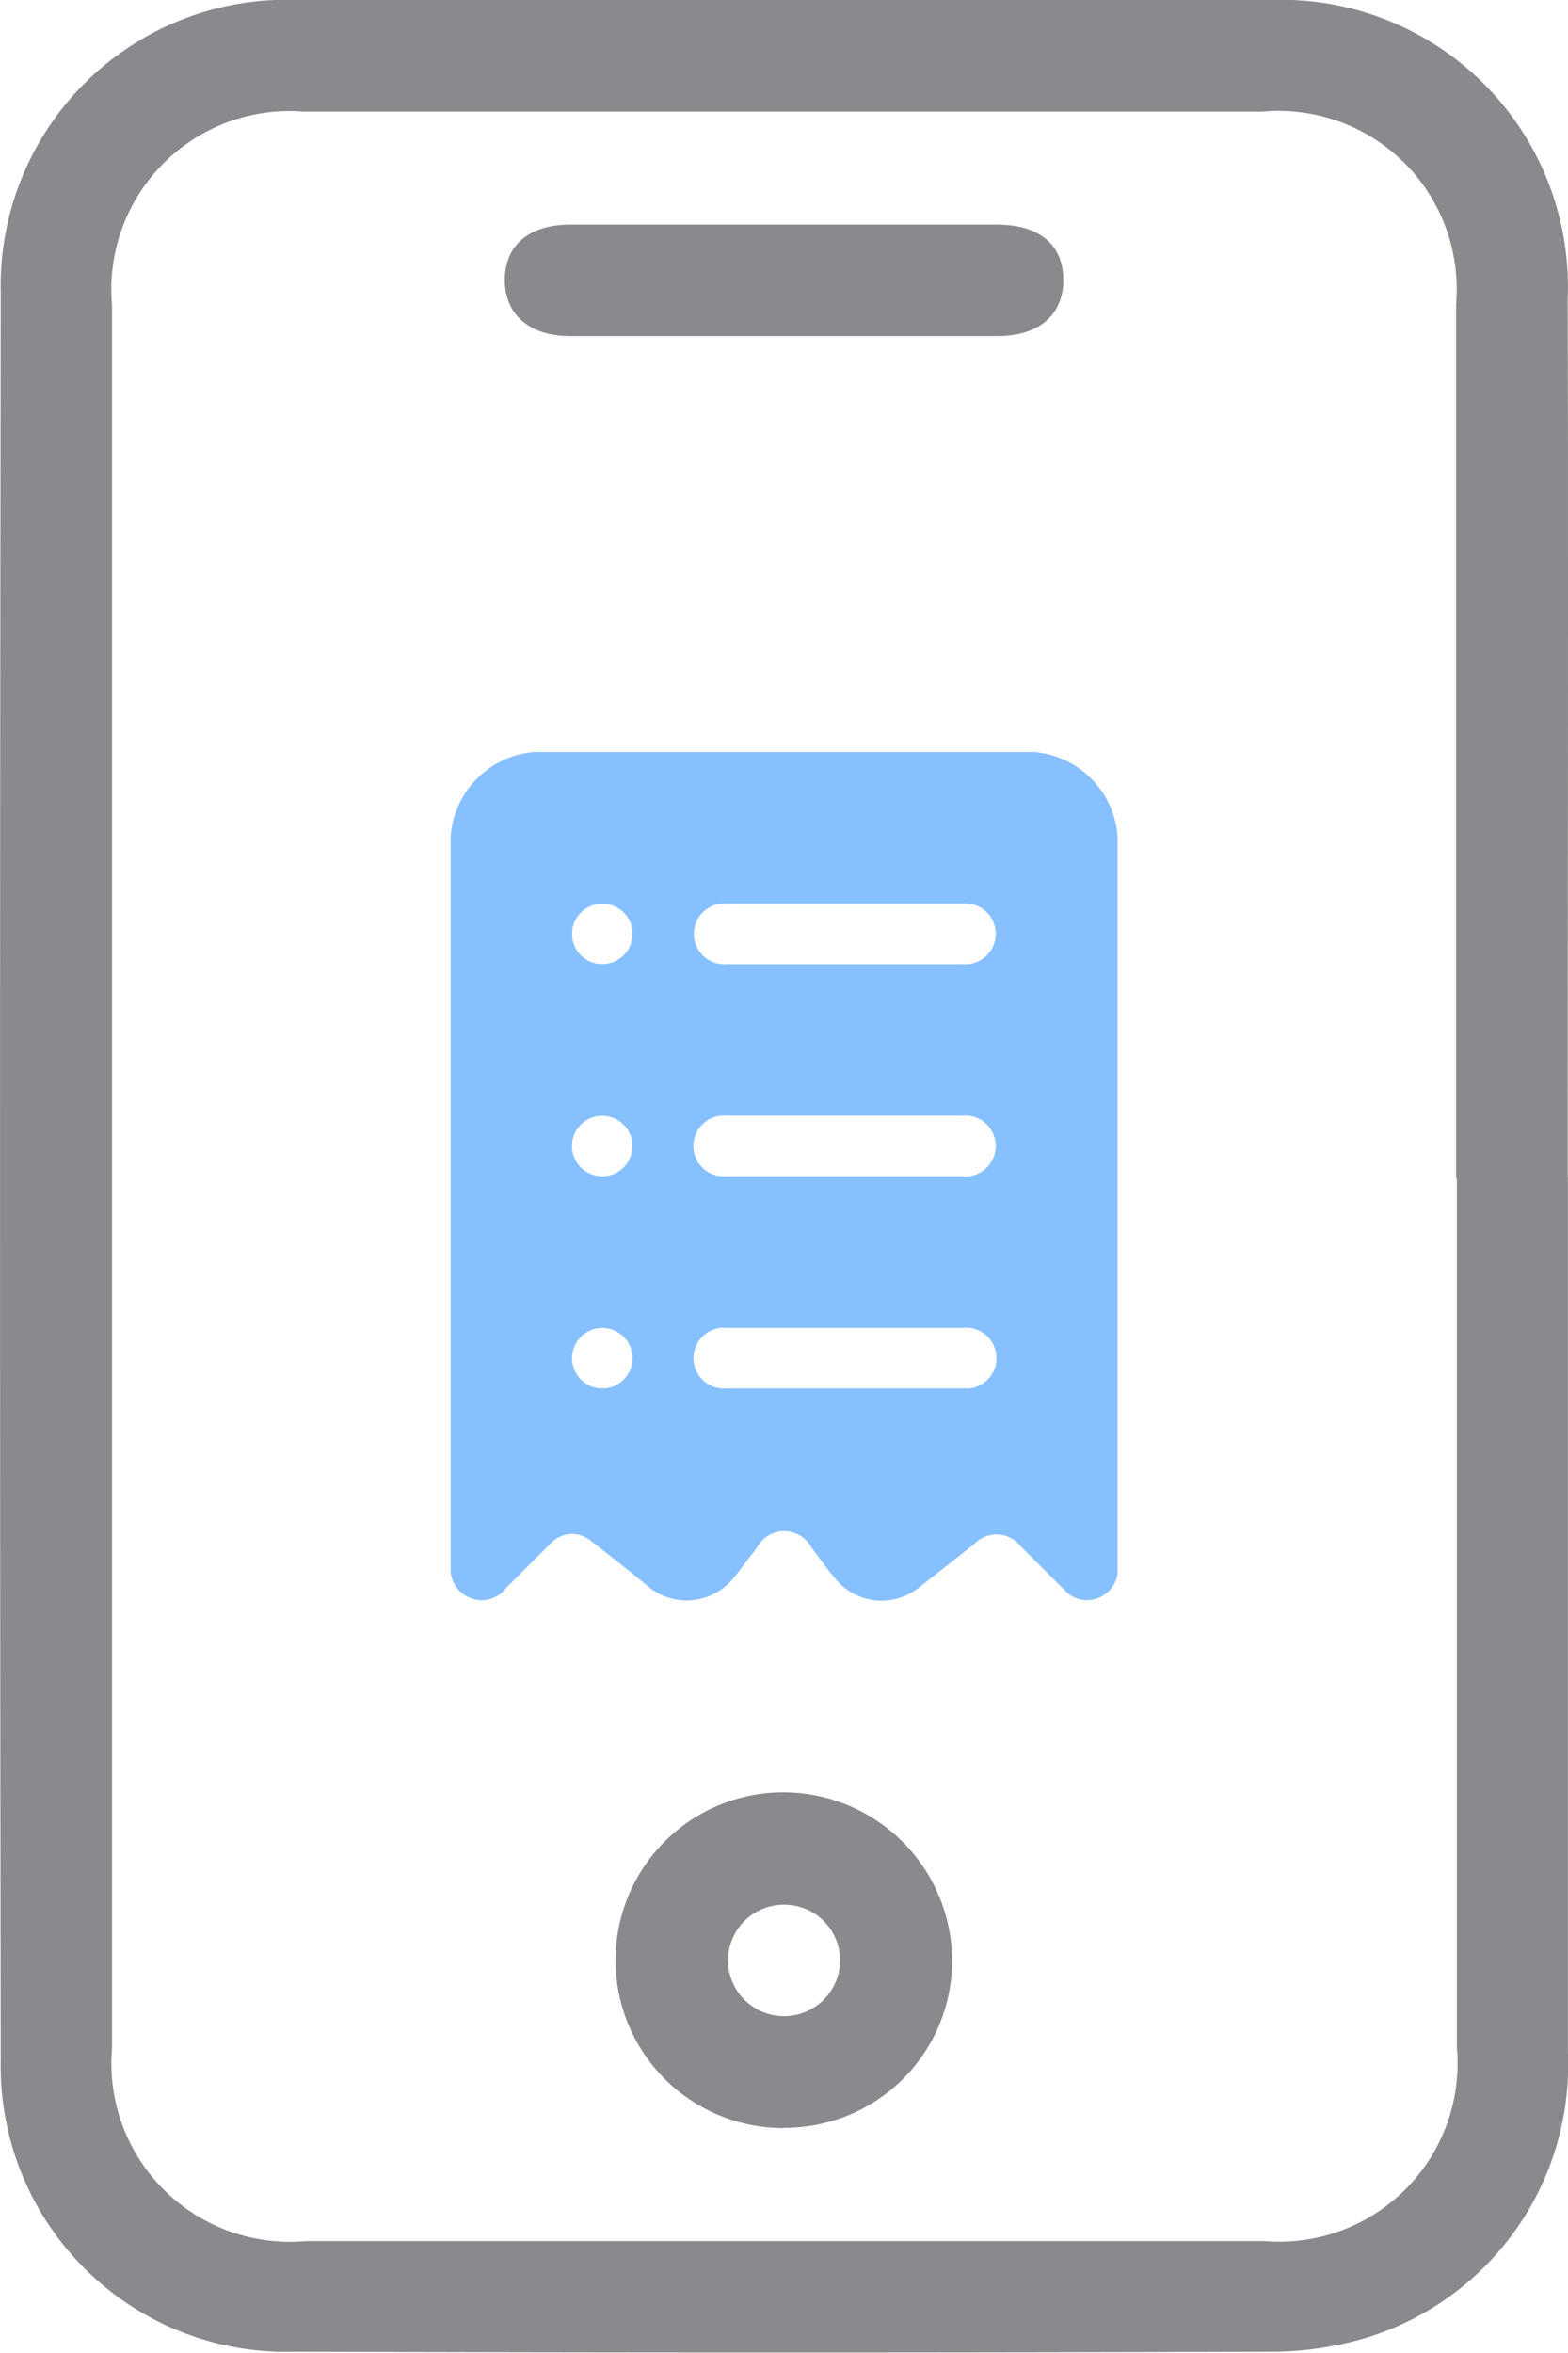 <svg xmlns="http://www.w3.org/2000/svg" xmlns:xlink="http://www.w3.org/1999/xlink" width="16.169" height="24.259" viewBox="0 0 16.169 24.259">
  <defs>
    <clipPath id="clip-path">
      <rect id="Rectangle_819" data-name="Rectangle 819" width="16.169" height="24.259" fill="rgba(60,60,67,0.6)"/>
    </clipPath>
    <clipPath id="clip-path-2">
      <rect id="Rectangle_820" data-name="Rectangle 820" width="6.877" height="8.749" fill="#87c0ff"/>
    </clipPath>
  </defs>
  <g id="Group_1792" data-name="Group 1792" transform="translate(-38.393 -282.871)">
    <g id="Group_1785" data-name="Group 1785" transform="translate(38.393 282.871)">
      <g id="Group_1784" data-name="Group 1784" clip-path="url(#clip-path)">
        <path id="Path_2806" data-name="Path 2806" d="M16.168,12.143q0,4.507,0,9.015A2.944,2.944,0,0,1,14.1,24.1a3.446,3.446,0,0,1-.983.147q-5.036.016-10.072,0A2.945,2.945,0,0,1,.008,21.238q-.015-9.109,0-18.219A2.948,2.948,0,0,1,3.077,0Q8.086,0,13.095,0a2.959,2.959,0,0,1,3.071,3.072c.007,3.023,0,6.046,0,9.069m-1.151.009q0-4.507,0-9.014a1.838,1.838,0,0,0-2-1.985q-4.941,0-9.882,0A1.839,1.839,0,0,0,1.155,3.147q0,8.987,0,17.973a1.84,1.84,0,0,0,2,1.986q4.941,0,9.882,0a1.84,1.84,0,0,0,1.986-2q0-4.48,0-8.96" transform="translate(0 0)" fill="rgba(60,60,67,0.6)"/>
        <path id="Path_2807" data-name="Path 2807" d="M89.574,258.985a1.731,1.731,0,0,1-.007-3.462,1.743,1.743,0,0,1,1.743,1.759,1.725,1.725,0,0,1-1.736,1.7m.009-2.3a.576.576,0,0,0-.584.579.578.578,0,0,0,1.156-.016.575.575,0,0,0-.572-.563" transform="translate(-81.492 -237.044)" fill="rgba(60,60,67,0.6)"/>
        <path id="Path_2808" data-name="Path 2808" d="M74.865,32.016c.73,0,1.461,0,2.191,0,.444,0,.69.216.683.585-.007.353-.258.564-.681.564q-2.2,0-4.409,0c-.414,0-.669-.223-.67-.576s.242-.571.668-.573c.739,0,1.479,0,2.218,0" transform="translate(-66.774 -29.7)" fill="rgba(60,60,67,0.6)"/>
      </g>
    </g>
    <g id="Group_1787" data-name="Group 1787" transform="translate(43.04 290.625)">
      <g id="Group_1786" data-name="Group 1786" clip-path="url(#clip-path-2)">
        <path id="Path_2809" data-name="Path 2809" d="M0,4.658Q0,2.832,0,1.007A.941.941,0,0,1,1.008,0H5.871A.941.941,0,0,1,6.877,1.008q0,3.686,0,7.371a.318.318,0,0,1-.228.353.307.307,0,0,1-.32-.093L5.88,8.191A.317.317,0,0,0,5.4,8.165q-.286.228-.575.453a.616.616,0,0,1-.852-.087c-.091-.106-.17-.222-.255-.333a.317.317,0,0,0-.556,0c-.076.1-.151.2-.229.3a.624.624,0,0,1-.916.09c-.187-.157-.38-.306-.573-.456a.3.3,0,0,0-.416.032c-.154.15-.3.3-.456.455a.315.315,0,0,1-.377.1A.322.322,0,0,1,0,8.388Q0,6.523,0,4.658M4.064,1.563H2.853a.314.314,0,1,0,0,.625H5.279a.314.314,0,1,0-.005-.625H4.064m-.01,2.812H5.274a.314.314,0,1,0,.005-.625H2.848a.314.314,0,1,0,0,.625h1.2m.009,2.187H5.284a.314.314,0,1,0,0-.625H2.849a.314.314,0,1,0,0,.625H4.063M1.876,1.879a.312.312,0,1,0-.313.309.315.315,0,0,0,.313-.309M1.567,3.751a.312.312,0,1,0,.308.314.313.313,0,0,0-.308-.314M1.562,5.938a.312.312,0,1,0,.314.308.313.313,0,0,0-.314-.308" transform="translate(0 -0.001)" fill="#87c0ff"/>
      </g>
    </g>
  </g>
</svg>
